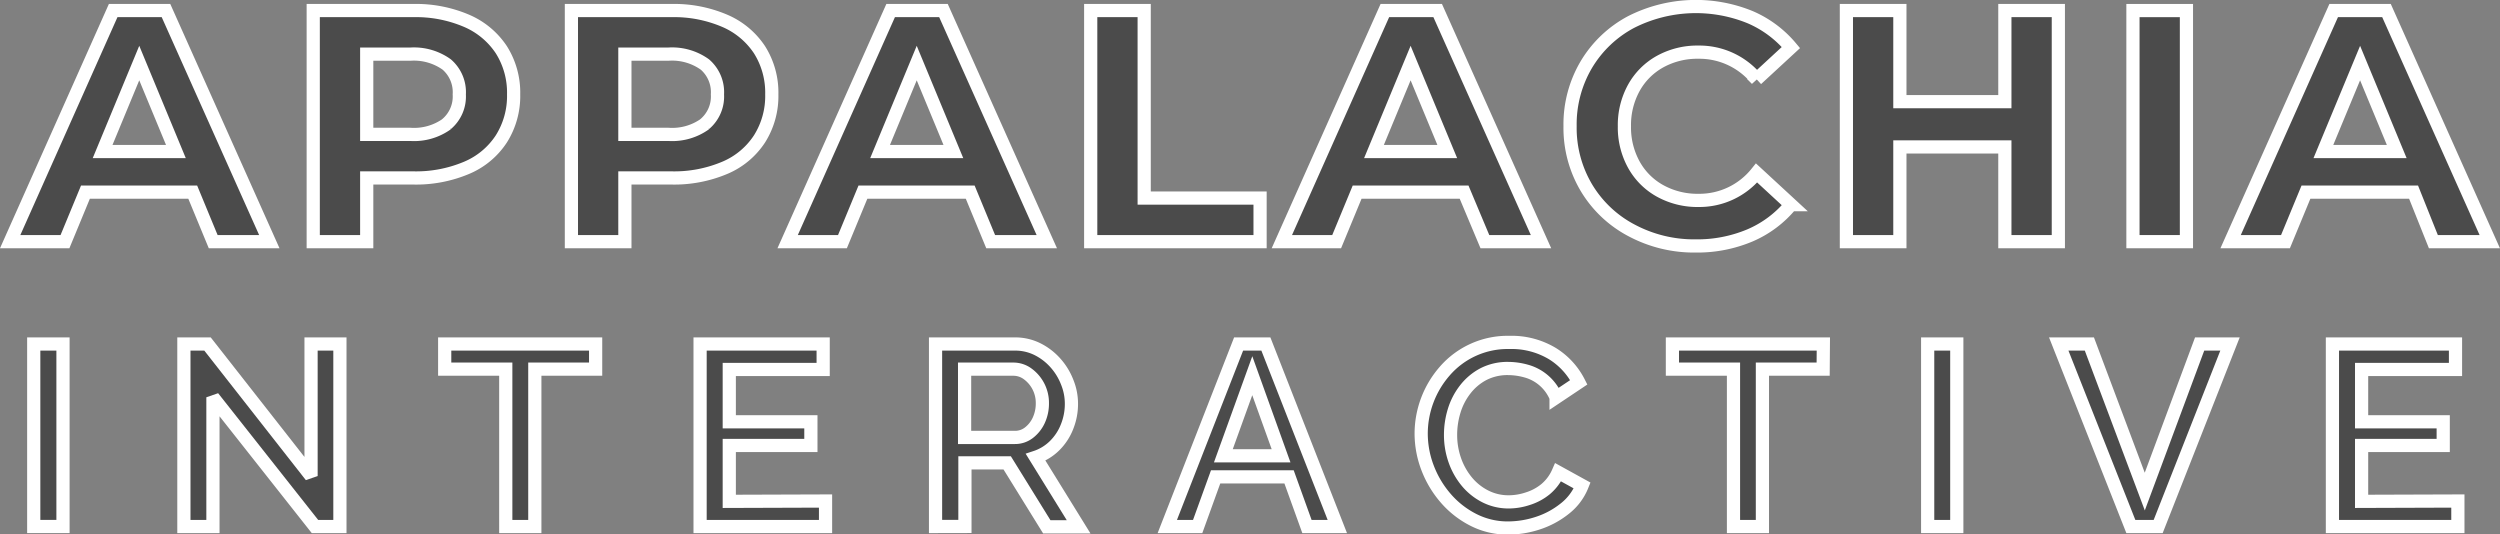 <svg xmlns="http://www.w3.org/2000/svg" viewBox="0 0 378.63 80.94"><rect x="0" y="0" width="378.63" height="80.94" fill="#808080" stroke="none"/><defs><style>.cls-1{opacity:0.5;}.cls-2{fill:#161515;}.cls-3{fill:none;stroke:#fff;stroke-miterlimit:3;stroke-width:2px;}</style></defs><g id="Layer_2" data-name="Layer 2"><g id="Logos"><g id="Text"><g id="appalachia_interactive_hollow_translucent_white"><g id="appalachia_interactive_hollow_white" class="cls-1"><path class="cls-2" d="M28.65,36H12.4L9.3,43.5H1l15.6-35h8l15.65,35h-8.5ZM26.1,29.85l-5.55-13.4L15,29.85Z" transform="translate(0.54 -6.9)"/><path class="cls-2" d="M70.12,10.05a11.93,11.93,0,0,1,5.28,4.4,12.15,12.15,0,0,1,1.85,6.75,12.14,12.14,0,0,1-1.85,6.72,11.68,11.68,0,0,1-5.28,4.4,19.63,19.63,0,0,1-8.07,1.53H55V43.5H46.9V8.5H62.05A19.46,19.46,0,0,1,70.12,10.05Zm-3,15.62a5.47,5.47,0,0,0,1.9-4.47,5.54,5.54,0,0,0-1.9-4.53A8.52,8.52,0,0,0,61.6,15.1H55V27.25h6.6A8.52,8.52,0,0,0,67.15,25.67Z" transform="translate(0.54 -6.9)"/><path class="cls-2" d="M109.22,10.05a11.93,11.93,0,0,1,5.28,4.4,12.15,12.15,0,0,1,1.85,6.75,12.14,12.14,0,0,1-1.85,6.72,11.68,11.68,0,0,1-5.28,4.4,19.63,19.63,0,0,1-8.07,1.53H94.1V43.5H86V8.5h15.15A19.46,19.46,0,0,1,109.22,10.05Zm-3,15.62a5.47,5.47,0,0,0,1.9-4.47,5.54,5.54,0,0,0-1.9-4.53,8.52,8.52,0,0,0-5.55-1.57H94.1V27.25h6.6A8.52,8.52,0,0,0,106.25,25.67Z" transform="translate(0.54 -6.9)"/><path class="cls-2" d="M146.4,36H130.15l-3.1,7.5h-8.3l15.6-35h8L158,43.5h-8.5Zm-2.55-6.15-5.55-13.4-5.55,13.4Z" transform="translate(0.54 -6.9)"/><path class="cls-2" d="M164.65,8.5h8.1V36.9H190.3v6.6H164.65Z" transform="translate(0.54 -6.9)"/><path class="cls-2" d="M221.2,36H205l-3.1,7.5h-8.3l15.6-35h8l15.65,35h-8.5Zm-2.55-6.15-5.55-13.4-5.55,13.4Z" transform="translate(0.54 -6.9)"/><path class="cls-2" d="M246.52,41.77a17.37,17.37,0,0,1-6.8-6.45A17.74,17.74,0,0,1,237.25,26a17.78,17.78,0,0,1,2.47-9.33,17.37,17.37,0,0,1,6.8-6.45,21.72,21.72,0,0,1,18-.72,16.55,16.55,0,0,1,6.18,4.6l-5.2,4.8a11.2,11.2,0,0,0-8.8-4.1,11.67,11.67,0,0,0-5.8,1.42,10.16,10.16,0,0,0-4,4,11.67,11.67,0,0,0-1.42,5.8,11.67,11.67,0,0,0,1.42,5.8,10.13,10.13,0,0,0,4,4,11.68,11.68,0,0,0,5.8,1.43,11.12,11.12,0,0,0,8.8-4.15l5.2,4.8a16.35,16.35,0,0,1-6.2,4.65,20.54,20.54,0,0,1-8.25,1.6A20.11,20.11,0,0,1,246.52,41.77Z" transform="translate(0.54 -6.9)"/><path class="cls-2" d="M311.2,8.5v35h-8.1V29.15H287.2V43.5h-8.1V8.5h8.1V22.3h15.9V8.5Z" transform="translate(0.54 -6.9)"/><path class="cls-2" d="M322.5,8.5h8.1v35h-8.1Z" transform="translate(0.54 -6.9)"/><path class="cls-2" d="M365,36H348.7l-3.1,7.5h-8.31l15.61-35h8l15.64,35H368Zm-2.55-6.15-5.55-13.4-5.56,13.4Z" transform="translate(0.54 -6.9)"/><path class="cls-2" d="M4.57,86.64V59H9V86.64Z" transform="translate(0.54 -6.9)"/><path class="cls-2" d="M31.71,67.07V86.64h-4.4V59h3.58L46.57,79V59h4.37V86.64H47.16Z" transform="translate(0.54 -6.9)"/><path class="cls-2" d="M89.67,62.81H80.46V86.64h-4.4V62.81H66.81V59H89.67Z" transform="translate(0.54 -6.9)"/><path class="cls-2" d="M124.49,82.78v3.86h-19V59h18.64v3.86H109.91v7.92h12.36v3.59H109.91v8.46Z" transform="translate(0.54 -6.9)"/><path class="cls-2" d="M141.15,86.64V59h12a7.55,7.55,0,0,1,3.43.78,9,9,0,0,1,2.71,2.07,9.49,9.49,0,0,1,1.79,2.91,8.68,8.68,0,0,1,.65,3.25,9.24,9.24,0,0,1-.67,3.53,8.25,8.25,0,0,1-1.89,2.87,7.36,7.36,0,0,1-2.86,1.75l6.51,10.53H158L152,77h-6.4v9.63Zm4.4-13.49h7.61a3.41,3.41,0,0,0,2.14-.72,5,5,0,0,0,1.49-1.89,6.08,6.08,0,0,0,.54-2.58,5.43,5.43,0,0,0-2.26-4.46,3.63,3.63,0,0,0-2.15-.69h-7.37Z" transform="translate(0.54 -6.9)"/><path class="cls-2" d="M187.05,59h4.13L202,86.64h-4.6l-2.71-7.52H183.57l-2.72,7.52h-4.6Zm6.43,16.93-4.36-12.13-4.38,12.13Z" transform="translate(0.54 -6.9)"/><path class="cls-2" d="M214.7,72.56a14.43,14.43,0,0,1,3.53-9.41,12.61,12.61,0,0,1,9.85-4.39,12,12,0,0,1,6.49,1.69,10.92,10.92,0,0,1,4,4.35l-3.44,2.3a6.84,6.84,0,0,0-4.52-4,10.22,10.22,0,0,0-2.73-.39,7.93,7.93,0,0,0-3.78.87,8.49,8.49,0,0,0-2.75,2.33,10,10,0,0,0-1.66,3.23,12.41,12.41,0,0,0-.54,3.59,11.54,11.54,0,0,0,.64,3.86,10.53,10.53,0,0,0,1.83,3.26,8.81,8.81,0,0,0,2.81,2.24,7.75,7.75,0,0,0,3.57.82,9.19,9.19,0,0,0,2.81-.47A8,8,0,0,0,233.52,81a7,7,0,0,0,1.93-2.57l3.63,2a8.39,8.39,0,0,1-2.64,3.51,12.91,12.91,0,0,1-4.07,2.19,14.51,14.51,0,0,1-4.49.74,11.41,11.41,0,0,1-5.26-1.23,13.69,13.69,0,0,1-4.2-3.28,15.33,15.33,0,0,1-2.75-4.6A14.57,14.57,0,0,1,214.7,72.56Z" transform="translate(0.54 -6.9)"/><path class="cls-2" d="M275.58,62.81h-9.2V86.64H262V62.81h-9.25V59h22.86Z" transform="translate(0.54 -6.9)"/><path class="cls-2" d="M291.41,86.64V59h4.41V86.64Z" transform="translate(0.54 -6.9)"/><path class="cls-2" d="M315.9,59l8.39,22.35L332.6,59h4.6L326.32,86.64h-4.14L311.26,59Z" transform="translate(0.54 -6.9)"/><path class="cls-2" d="M371.71,82.78v3.86h-19V59h18.64v3.86H357.13v7.92h12.36v3.59H357.13v8.46Z" transform="translate(0.54 -6.9)"/></g><g id="appalachia_interactive_hollow_white-2" data-name="appalachia_interactive_hollow_white"><path class="cls-3" d="M28.65,36H12.4L9.3,43.5H1l15.6-35h8l15.65,35h-8.5ZM26.1,29.85l-5.55-13.4L15,29.85Z" transform="translate(0.54 -6.9)"/><path class="cls-3" d="M70.12,10.05a11.93,11.93,0,0,1,5.28,4.4,12.15,12.15,0,0,1,1.85,6.75,12.14,12.14,0,0,1-1.85,6.72,11.68,11.68,0,0,1-5.28,4.4,19.63,19.63,0,0,1-8.07,1.53H55V43.5H46.9V8.5H62.05A19.46,19.46,0,0,1,70.12,10.05Zm-3,15.62a5.47,5.47,0,0,0,1.9-4.47,5.54,5.54,0,0,0-1.9-4.53A8.52,8.52,0,0,0,61.6,15.1H55V27.25h6.6A8.52,8.52,0,0,0,67.15,25.67Z" transform="translate(0.54 -6.9)"/><path class="cls-3" d="M109.22,10.05a11.93,11.93,0,0,1,5.28,4.4,12.15,12.15,0,0,1,1.85,6.75,12.14,12.14,0,0,1-1.85,6.72,11.68,11.68,0,0,1-5.28,4.4,19.63,19.63,0,0,1-8.07,1.53H94.1V43.5H86V8.5h15.15A19.46,19.46,0,0,1,109.22,10.05Zm-3,15.62a5.47,5.47,0,0,0,1.9-4.47,5.54,5.54,0,0,0-1.9-4.53,8.52,8.52,0,0,0-5.55-1.57H94.1V27.25h6.6A8.52,8.52,0,0,0,106.25,25.67Z" transform="translate(0.54 -6.9)"/><path class="cls-3" d="M146.4,36H130.15l-3.1,7.5h-8.3l15.6-35h8L158,43.5h-8.5Zm-2.55-6.15-5.55-13.4-5.55,13.4Z" transform="translate(0.54 -6.9)"/><path class="cls-3" d="M164.65,8.5h8.1V36.9H190.3v6.6H164.65Z" transform="translate(0.54 -6.9)"/><path class="cls-3" d="M221.2,36H205l-3.1,7.5h-8.3l15.6-35h8l15.65,35h-8.5Zm-2.55-6.15-5.55-13.4-5.55,13.4Z" transform="translate(0.54 -6.9)"/><path class="cls-3" d="M246.52,41.77a17.37,17.37,0,0,1-6.8-6.45A17.74,17.74,0,0,1,237.25,26a17.78,17.78,0,0,1,2.47-9.33,17.37,17.37,0,0,1,6.8-6.45,21.72,21.72,0,0,1,18-.72,16.55,16.55,0,0,1,6.18,4.6l-5.2,4.8a11.2,11.2,0,0,0-8.8-4.1,11.67,11.67,0,0,0-5.8,1.42,10.16,10.16,0,0,0-4,4,11.67,11.67,0,0,0-1.42,5.8,11.67,11.67,0,0,0,1.42,5.8,10.13,10.13,0,0,0,4,4,11.68,11.68,0,0,0,5.8,1.43,11.12,11.12,0,0,0,8.8-4.15l5.2,4.8a16.35,16.35,0,0,1-6.2,4.65,20.54,20.54,0,0,1-8.25,1.6A20.11,20.11,0,0,1,246.52,41.77Z" transform="translate(0.54 -6.9)"/><path class="cls-3" d="M311.2,8.5v35h-8.1V29.15H287.2V43.5h-8.1V8.5h8.1V22.3h15.9V8.5Z" transform="translate(0.54 -6.9)"/><path class="cls-3" d="M322.5,8.5h8.1v35h-8.1Z" transform="translate(0.54 -6.9)"/><path class="cls-3" d="M365,36H348.7l-3.1,7.5h-8.31l15.61-35h8l15.64,35H368Zm-2.55-6.15-5.55-13.4-5.56,13.4Z" transform="translate(0.54 -6.9)"/><path class="cls-3" d="M4.57,86.64V59H9V86.64Z" transform="translate(0.54 -6.9)"/><path class="cls-3" d="M31.71,67.07V86.64h-4.4V59h3.58L46.57,79V59h4.37V86.64H47.16Z" transform="translate(0.54 -6.9)"/><path class="cls-3" d="M89.67,62.81H80.46V86.64h-4.4V62.81H66.81V59H89.67Z" transform="translate(0.54 -6.9)"/><path class="cls-3" d="M124.49,82.78v3.86h-19V59h18.64v3.86H109.91v7.92h12.36v3.59H109.91v8.46Z" transform="translate(0.54 -6.9)"/><path class="cls-3" d="M141.15,86.64V59h12a7.55,7.55,0,0,1,3.43.78,9,9,0,0,1,2.71,2.07,9.49,9.49,0,0,1,1.79,2.91,8.68,8.68,0,0,1,.65,3.25,9.24,9.24,0,0,1-.67,3.53,8.25,8.25,0,0,1-1.89,2.87,7.36,7.36,0,0,1-2.86,1.75l6.51,10.53H158L152,77h-6.4v9.63Zm4.4-13.49h7.61a3.41,3.41,0,0,0,2.14-.72,5,5,0,0,0,1.49-1.89,6.08,6.08,0,0,0,.54-2.58,5.43,5.43,0,0,0-2.26-4.46,3.63,3.63,0,0,0-2.15-.69h-7.37Z" transform="translate(0.54 -6.9)"/><path class="cls-3" d="M187.05,59h4.13L202,86.64h-4.6l-2.71-7.52H183.57l-2.72,7.52h-4.6Zm6.43,16.93-4.36-12.13-4.38,12.13Z" transform="translate(0.54 -6.9)"/><path class="cls-3" d="M214.7,72.56a14.43,14.43,0,0,1,3.53-9.41,12.61,12.61,0,0,1,9.85-4.39,12,12,0,0,1,6.49,1.69,10.92,10.92,0,0,1,4,4.35l-3.44,2.3a6.84,6.84,0,0,0-4.52-4,10.22,10.22,0,0,0-2.73-.39,7.93,7.93,0,0,0-3.78.87,8.49,8.49,0,0,0-2.75,2.33,10,10,0,0,0-1.66,3.23,12.41,12.41,0,0,0-.54,3.59,11.54,11.54,0,0,0,.64,3.86,10.53,10.53,0,0,0,1.83,3.26,8.81,8.81,0,0,0,2.81,2.24,7.75,7.75,0,0,0,3.57.82,9.19,9.19,0,0,0,2.81-.47A8,8,0,0,0,233.52,81a7,7,0,0,0,1.93-2.57l3.63,2a8.39,8.39,0,0,1-2.64,3.51,12.91,12.91,0,0,1-4.07,2.19,14.51,14.51,0,0,1-4.49.74,11.41,11.41,0,0,1-5.26-1.23,13.69,13.69,0,0,1-4.2-3.28,15.33,15.33,0,0,1-2.75-4.6A14.57,14.57,0,0,1,214.7,72.56Z" transform="translate(0.54 -6.9)"/><path class="cls-3" d="M275.58,62.81h-9.2V86.64H262V62.81h-9.25V59h22.86Z" transform="translate(0.54 -6.9)"/><path class="cls-3" d="M291.41,86.64V59h4.41V86.64Z" transform="translate(0.54 -6.9)"/><path class="cls-3" d="M315.9,59l8.39,22.35L332.6,59h4.6L326.32,86.64h-4.14L311.26,59Z" transform="translate(0.54 -6.9)"/><path class="cls-3" d="M371.71,82.78v3.86h-19V59h18.64v3.86H357.13v7.92h12.36v3.59H357.13v8.46Z" transform="translate(0.54 -6.9)"/></g></g></g></g></g></svg>